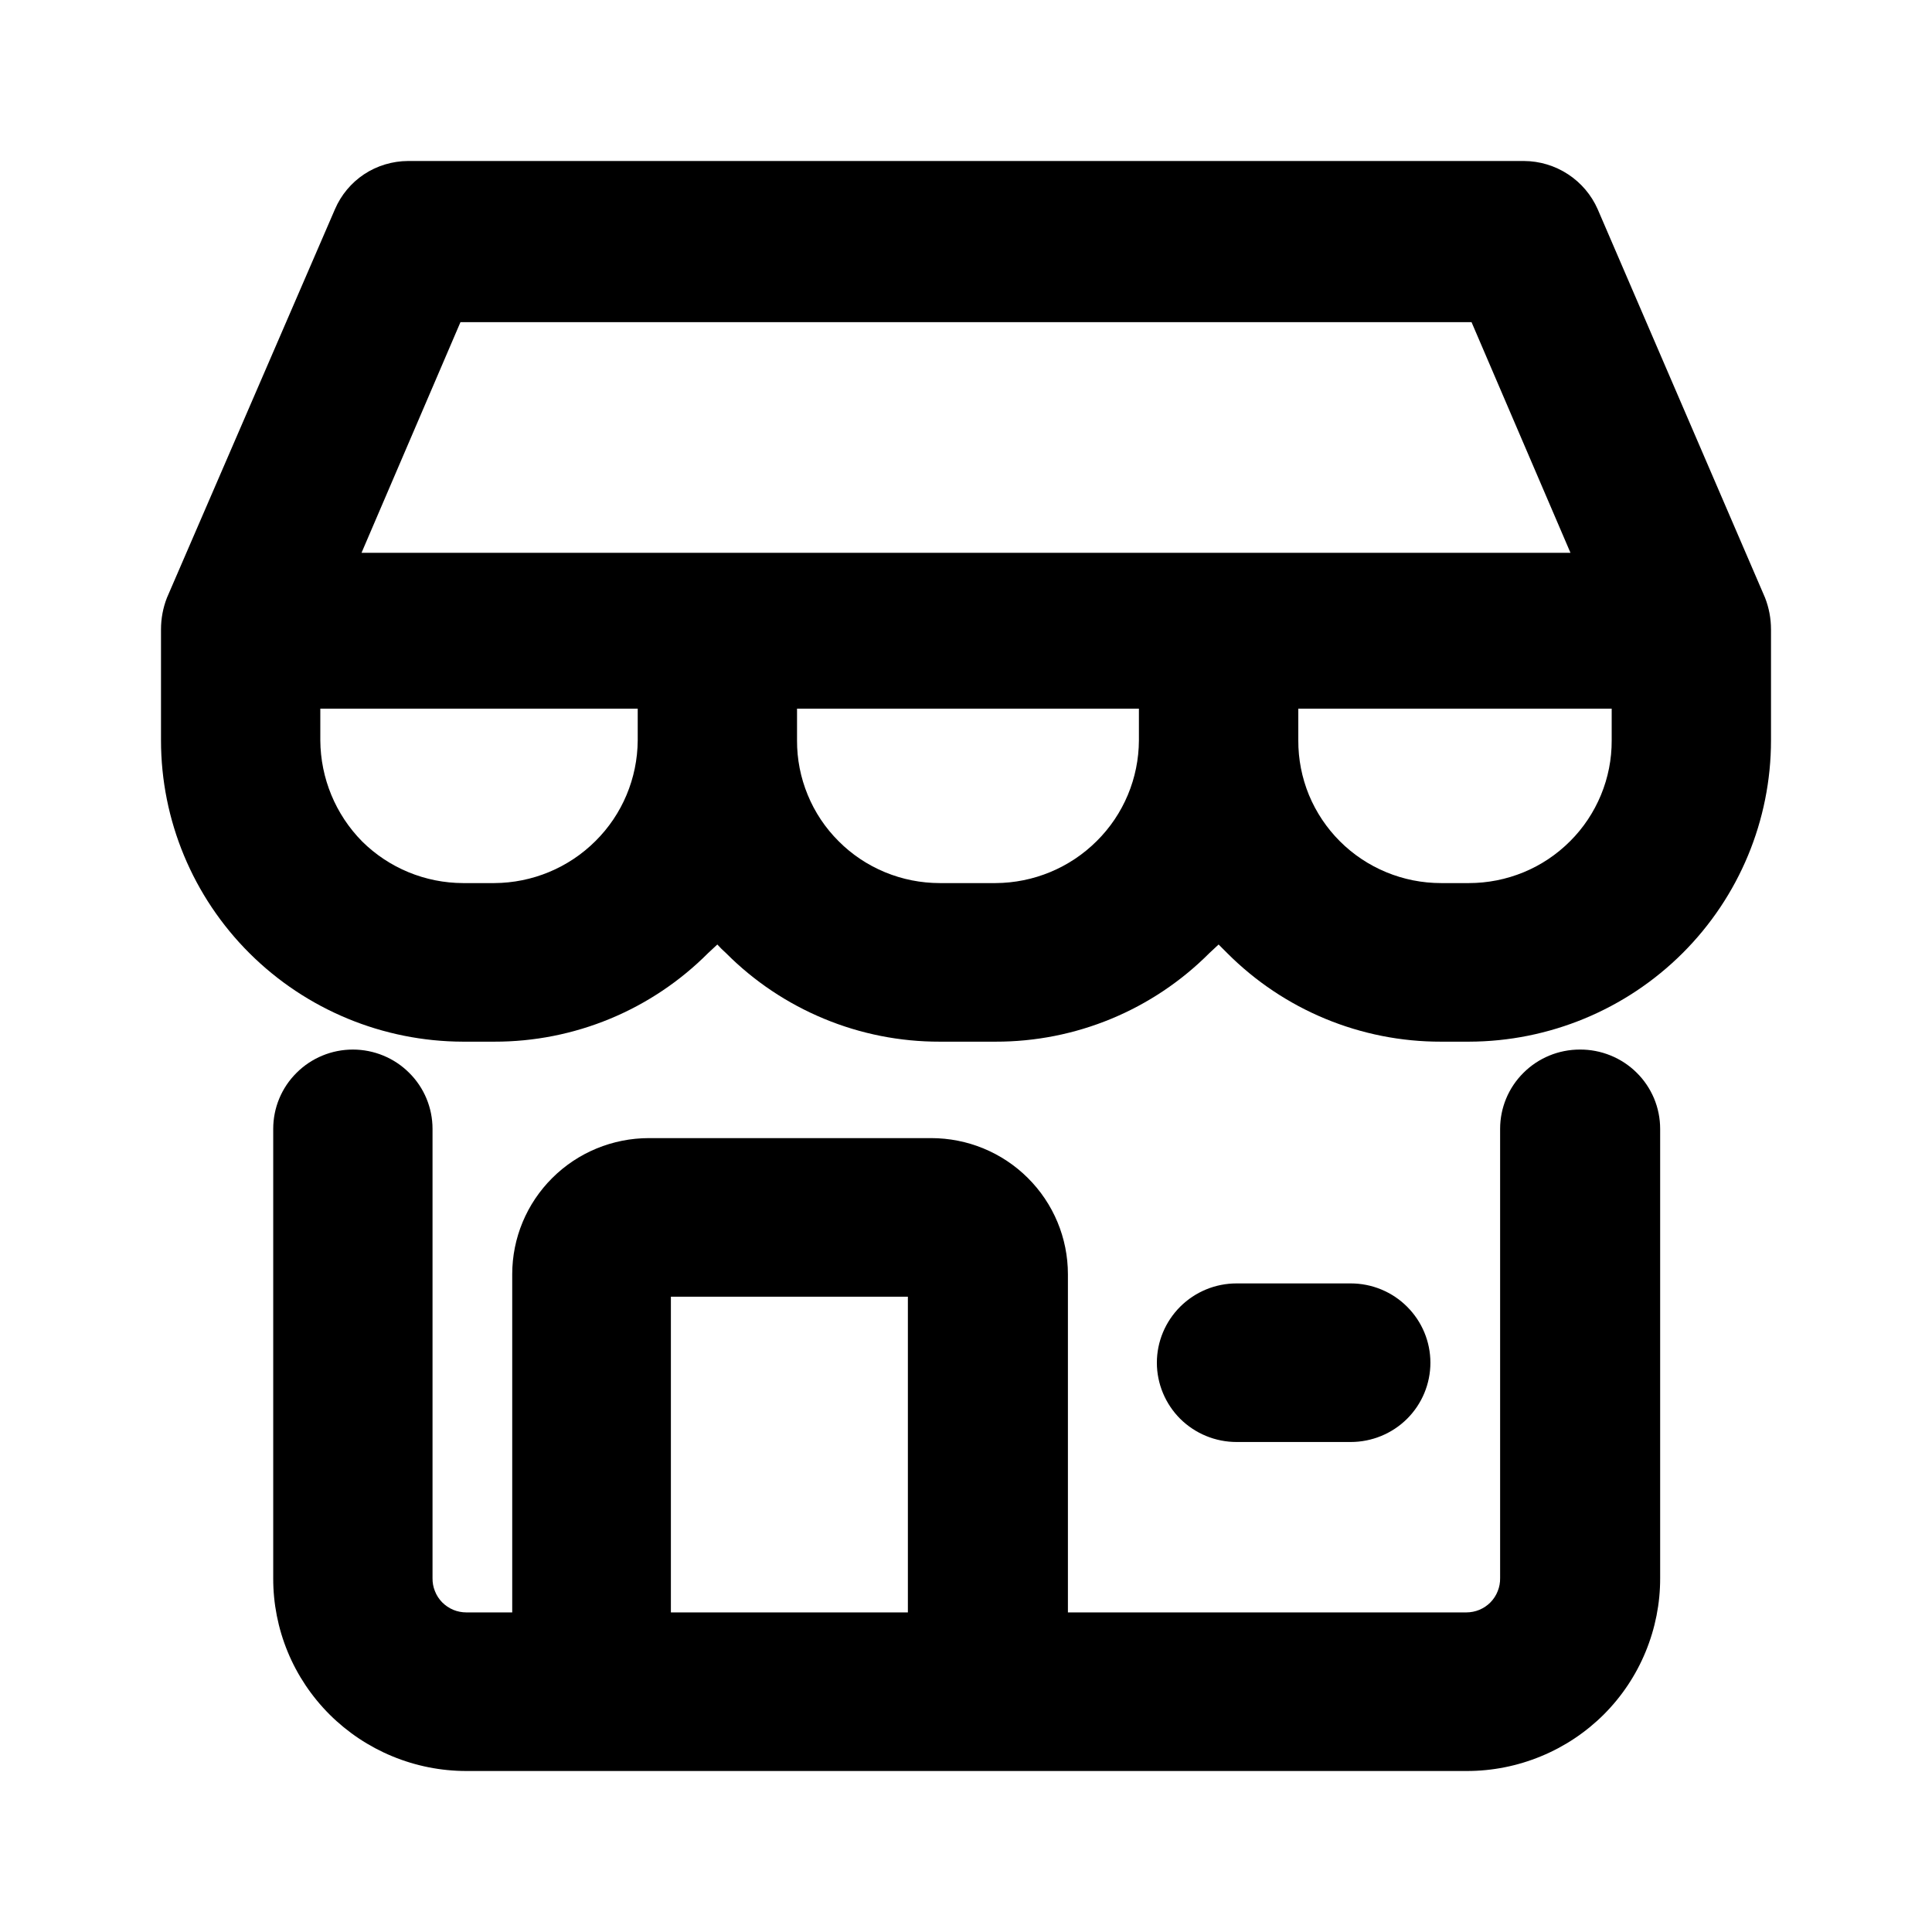 <svg viewBox="0 0 24 24" xmlns="http://www.w3.org/2000/svg" data-title="StoreOutline" fill="currentColor" stroke="none">
  <path d="M21.926 7.425 19.847 2.599C19.769 2.422 19.641 2.271 19.479 2.165 19.316 2.058 19.126 2.001 18.932 2H5.068C4.875 2.001 4.685 2.058 4.524 2.164 4.363 2.271 4.237 2.422 4.161 2.599L2.074 7.425C2.025 7.55 2 7.684 2 7.819V9.197C2 10.188 2.395 11.139 3.099 11.841 3.802 12.542 4.757 12.938 5.753 12.94H6.14C6.634 12.941 7.123 12.844 7.579 12.655 8.035 12.466 8.448 12.189 8.796 11.84L8.911 11.733C8.945 11.771 8.981 11.806 9.019 11.84 9.366 12.189 9.78 12.466 10.236 12.655 10.691 12.844 11.18 12.941 11.674 12.94H12.367C12.861 12.941 13.35 12.844 13.806 12.655 14.262 12.466 14.675 12.189 15.023 11.84L15.138 11.733 15.245 11.84C15.593 12.189 16.006 12.466 16.462 12.655 16.918 12.844 17.407 12.941 17.901 12.94H18.247C19.243 12.938 20.198 12.542 20.901 11.841 21.605 11.139 22 10.188 22 9.197V7.819C22 7.684 21.975 7.55 21.926 7.425ZM12.367 10.97H11.674C11.441 10.97 11.209 10.924 10.994 10.835 10.778 10.746 10.582 10.615 10.418 10.45 10.253 10.286 10.122 10.09 10.034 9.875 9.945 9.66 9.9 9.43 9.901 9.197V8.803H14.148V9.197C14.146 9.667 13.958 10.117 13.624 10.448 13.291 10.78 12.839 10.968 12.367 10.97ZM18.247 10.97H17.901C17.667 10.97 17.436 10.924 17.221 10.835 17.005 10.746 16.809 10.615 16.644 10.45 16.48 10.286 16.349 10.09 16.26 9.875 16.172 9.66 16.127 9.43 16.128 9.197V8.803H20.021V9.197C20.022 9.43 19.977 9.66 19.888 9.875 19.799 10.09 19.669 10.286 19.504 10.45 19.339 10.615 19.144 10.746 18.928 10.835 18.712 10.924 18.481 10.97 18.247 10.97ZM19.509 6.867H4.491L5.72 4.002H18.28L19.509 6.867ZM6.14 10.97H5.753C5.283 10.969 4.832 10.783 4.499 10.453 4.168 10.118 3.982 9.667 3.979 9.197V8.803H7.922V9.197C7.919 9.667 7.731 10.117 7.397 10.448 7.064 10.78 6.612 10.968 6.14 10.97ZM16.779 17.913C17.042 17.913 17.294 17.809 17.479 17.625 17.665 17.44 17.769 17.189 17.769 16.928 17.769 16.667 17.665 16.417 17.479 16.232 17.294 16.047 17.042 15.943 16.779 15.943H15.361C15.098 15.943 14.847 16.047 14.661 16.232 14.476 16.417 14.371 16.667 14.371 16.928 14.371 17.189 14.476 17.44 14.661 17.625 14.847 17.809 15.098 17.913 15.361 17.913H16.779Z"/>
  <path d="M19.625 13.038C19.362 13.038 19.11 13.142 18.925 13.327C18.739 13.511 18.635 13.762 18.635 14.023V19.604C18.636 19.659 18.626 19.715 18.605 19.766C18.585 19.818 18.554 19.865 18.515 19.905C18.476 19.945 18.429 19.976 18.377 19.998C18.326 20.019 18.27 20.03 18.214 20.03H13.266V15.829C13.266 15.38 13.087 14.95 12.768 14.633C12.45 14.316 12.018 14.138 11.567 14.138H8.062C7.611 14.138 7.179 14.316 6.861 14.633C6.542 14.95 6.363 15.38 6.363 15.829V20.03H5.794C5.738 20.03 5.682 20.019 5.631 19.998C5.579 19.976 5.533 19.945 5.493 19.905C5.454 19.865 5.423 19.818 5.403 19.766C5.382 19.715 5.372 19.659 5.373 19.604V14.023C5.373 13.762 5.269 13.511 5.083 13.327C4.898 13.142 4.646 13.038 4.383 13.038C4.121 13.038 3.869 13.142 3.684 13.327C3.498 13.511 3.394 13.762 3.394 14.023V19.604C3.393 19.918 3.454 20.229 3.574 20.52C3.694 20.811 3.871 21.075 4.094 21.298C4.317 21.52 4.582 21.697 4.873 21.817C5.165 21.938 5.478 22 5.794 22H18.223C18.538 22 18.851 21.938 19.143 21.817C19.435 21.697 19.7 21.52 19.923 21.298C20.146 21.075 20.322 20.811 20.442 20.52C20.562 20.229 20.624 19.918 20.623 19.604V14.023C20.623 13.893 20.597 13.764 20.547 13.644C20.496 13.524 20.423 13.415 20.33 13.324C20.237 13.232 20.127 13.16 20.006 13.111C19.885 13.062 19.755 13.037 19.625 13.038ZM11.278 16.108V20.03H8.334V16.108H11.278Z"/>
</svg>
